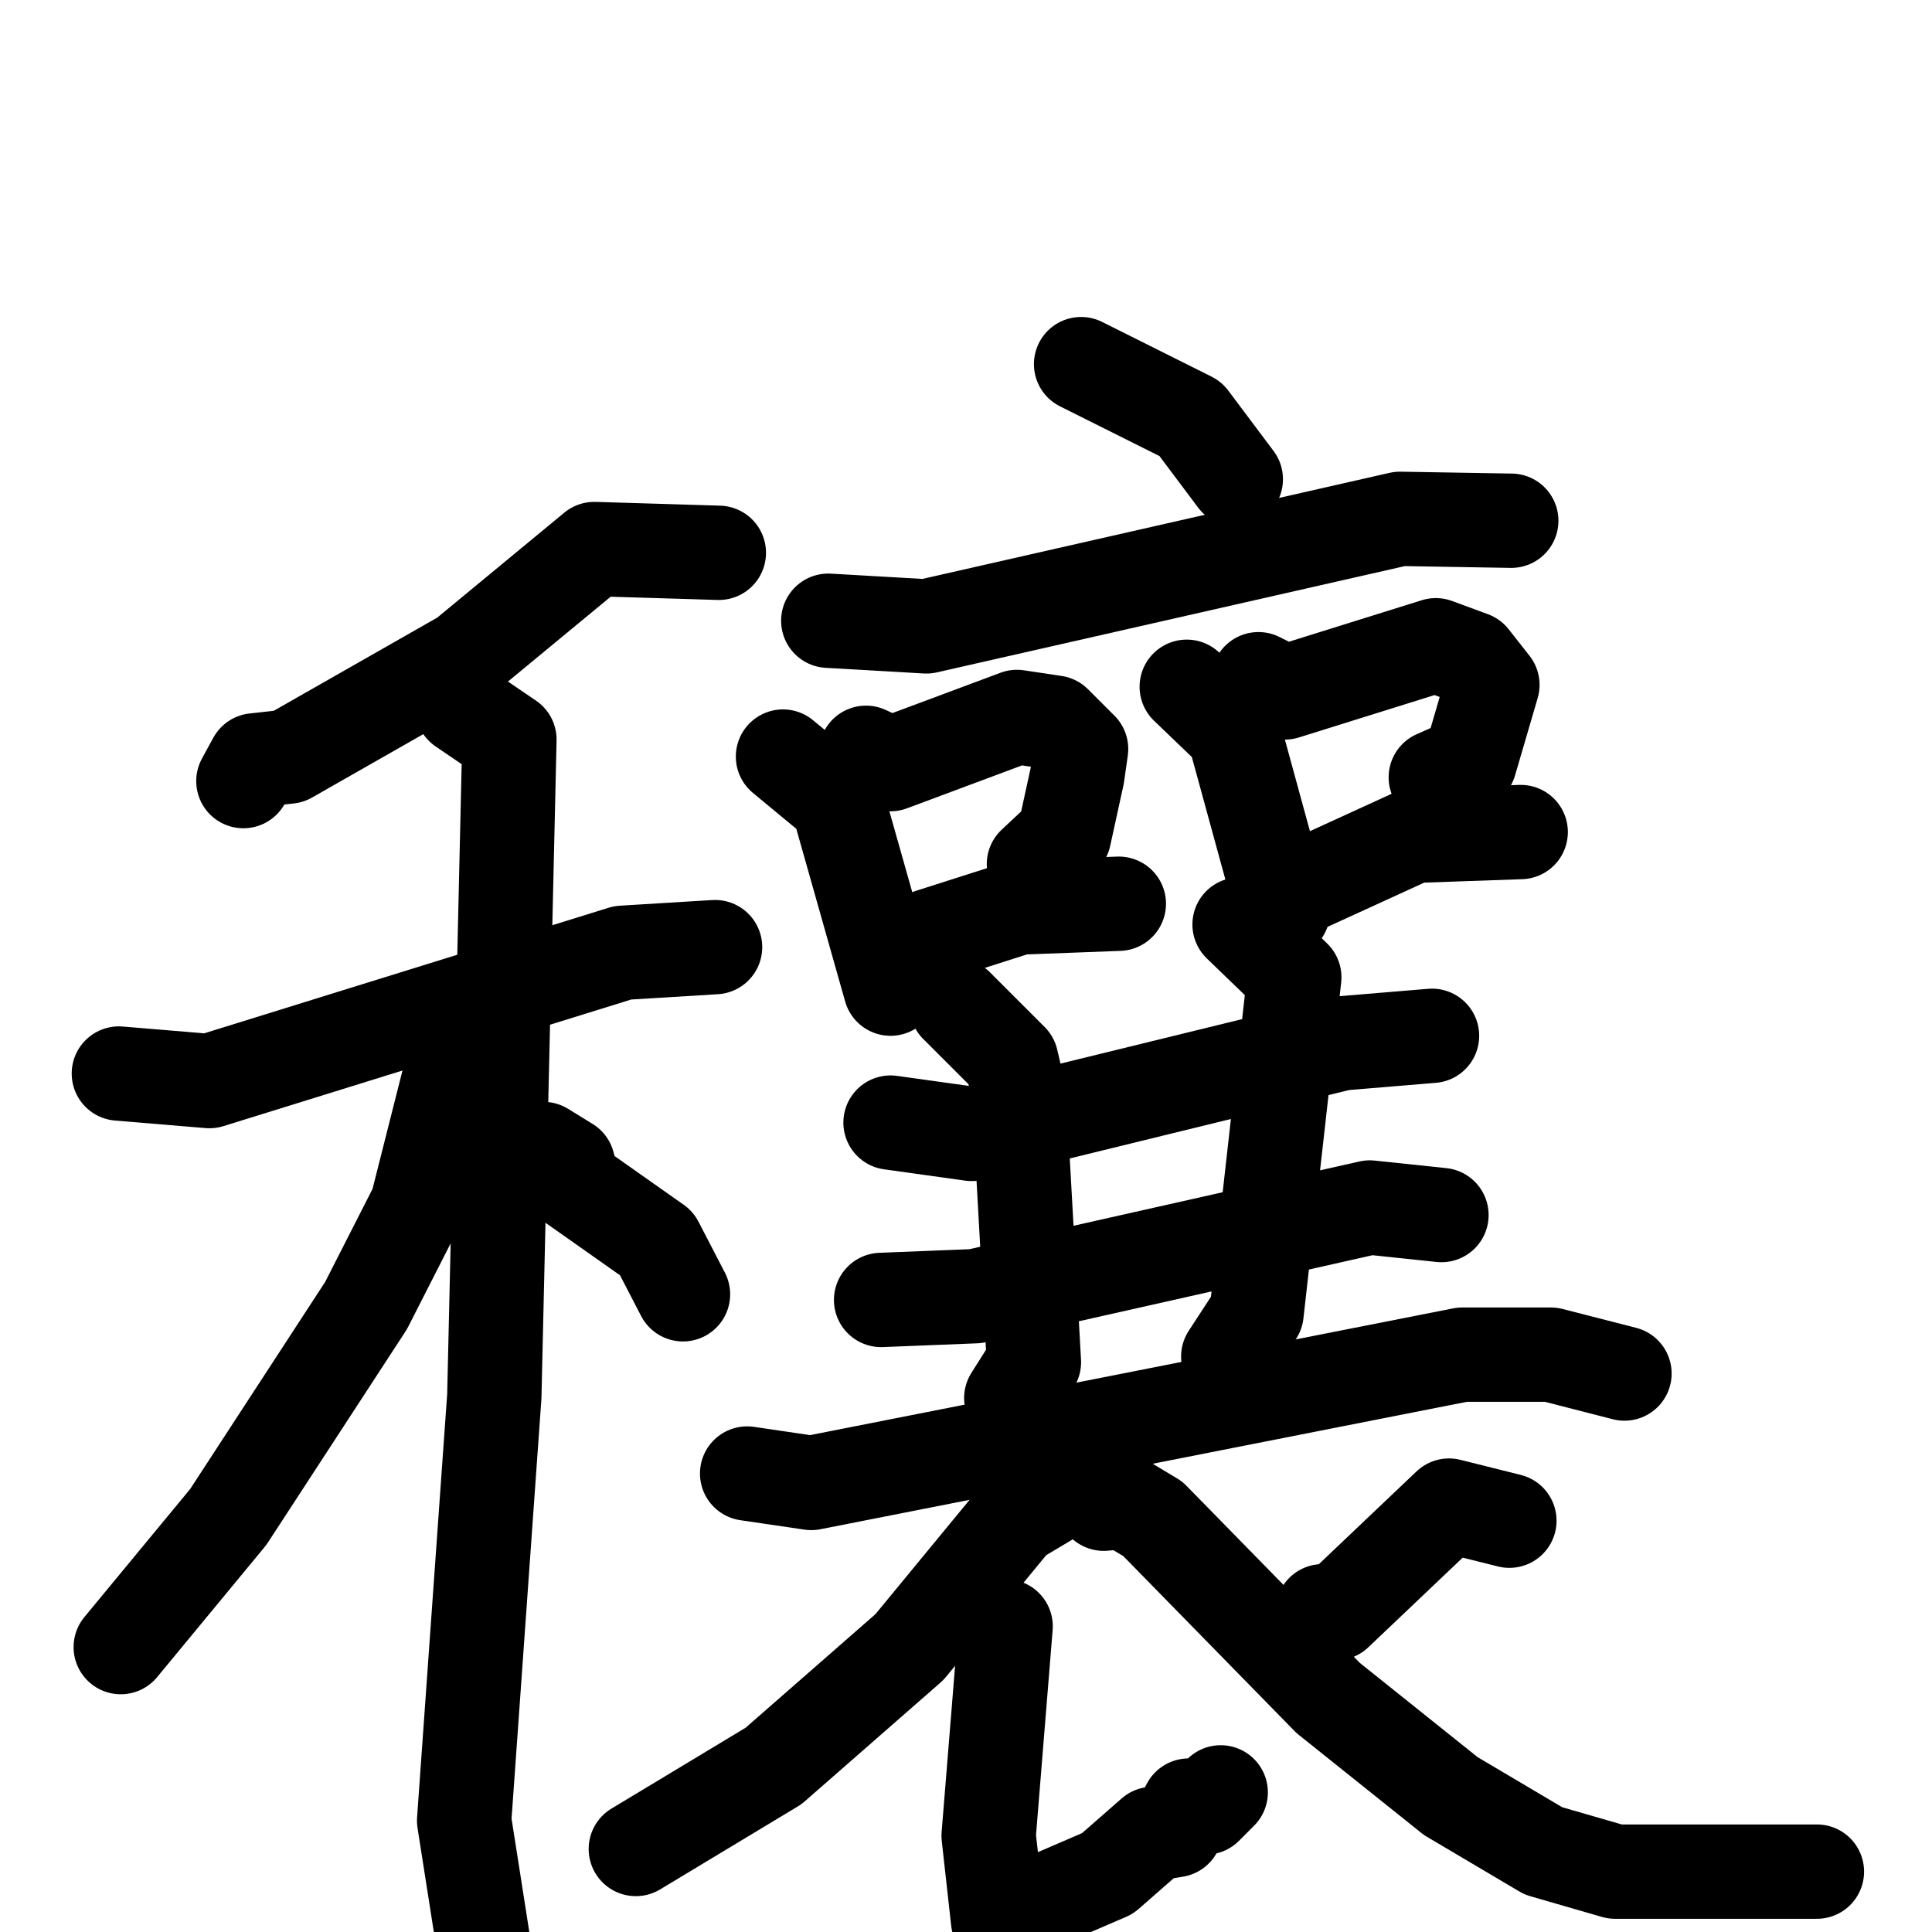 <svg xmlns="http://www.w3.org/2000/svg" viewBox="0 0 1024 1024">
  <g style="fill:none;stroke:#000000;stroke-width:50;stroke-linecap:round;stroke-linejoin:round;" transform="scale(1, 1) translate(0, 0)">
    <path d="M 381.0,293.0 L 315.0,291.0 L 246.0,348.0 L 153.0,401.0 L 135.0,403.0 L 129.0,414.0"/>
    <path d="M 63.0,569.0 L 111.0,573.0 L 330.0,505.0 L 379.0,502.0"/>
    <path d="M 245.0,375.0 L 270.0,392.0 L 262.0,740.0 L 246.0,965.0 L 259.0,1048.0"/>
    <path d="M 242.0,556.0 L 221.0,639.0 L 194.0,692.0 L 121.0,804.0 L 64.0,873.0"/>
    <path d="M 288.0,609.0 L 301.0,617.0 L 304.0,628.0 L 348.0,659.0 L 362.0,686.0"/>
    <path d="M 573.0,193.0 L 631.0,222.0 L 655.0,254.0"/>
    <path d="M 439.0,329.0 L 491.0,332.0 L 742.0,275.0 L 801.0,276.0"/>
    <path d="M 415.0,401.0 L 444.0,425.0 L 472.0,524.0"/>
    <path d="M 459.0,399.0 L 472.0,405.0 L 539.0,380.0 L 559.0,383.0 L 573.0,397.0 L 571.0,411.0 L 564.0,443.0 L 548.0,458.0"/>
    <path d="M 488.0,505.0 L 493.0,496.0 L 540.0,481.0 L 593.0,479.0"/>
    <path d="M 629.0,364.0 L 654.0,388.0 L 680.0,483.0"/>
    <path d="M 667.0,360.0 L 681.0,367.0 L 761.0,342.0 L 780.0,349.0 L 791.0,363.0 L 779.0,404.0 L 761.0,412.0"/>
    <path d="M 690.0,470.0 L 749.0,443.0 L 806.0,441.0"/>
    <path d="M 472.0,595.0 L 515.0,601.0 L 711.0,553.0 L 759.0,549.0"/>
    <path d="M 467.0,689.0 L 517.0,687.0 L 726.0,640.0 L 764.0,644.0"/>
    <path d="M 507.0,533.0 L 536.0,562.0 L 540.0,579.0 L 548.0,722.0 L 536.0,741.0"/>
    <path d="M 657.0,490.0 L 686.0,518.0 L 666.0,696.0 L 651.0,719.0"/>
    <path d="M 396.0,781.0 L 430.0,786.0 L 775.0,718.0 L 822.0,718.0 L 861.0,728.0"/>
    <path d="M 580.0,780.0 L 538.0,805.0 L 482.0,873.0 L 410.0,936.0 L 337.0,980.0"/>
    <path d="M 533.0,862.0 L 524.0,973.0 L 529.0,1018.0 L 587.0,993.0 L 611.0,972.0 L 623.0,970.0 L 630.0,957.0 L 639.0,958.0 L 647.0,950.0"/>
    <path d="M 800.0,806.0 L 768.0,798.0 L 708.0,855.0 L 701.0,854.0"/>
    <path d="M 585.0,797.0 L 596.0,796.0 L 611.0,805.0 L 704.0,900.0 L 769.0,952.0 L 818.0,981.0 L 856.0,992.0 L 963.0,992.0"/>
  </g>
</svg>
